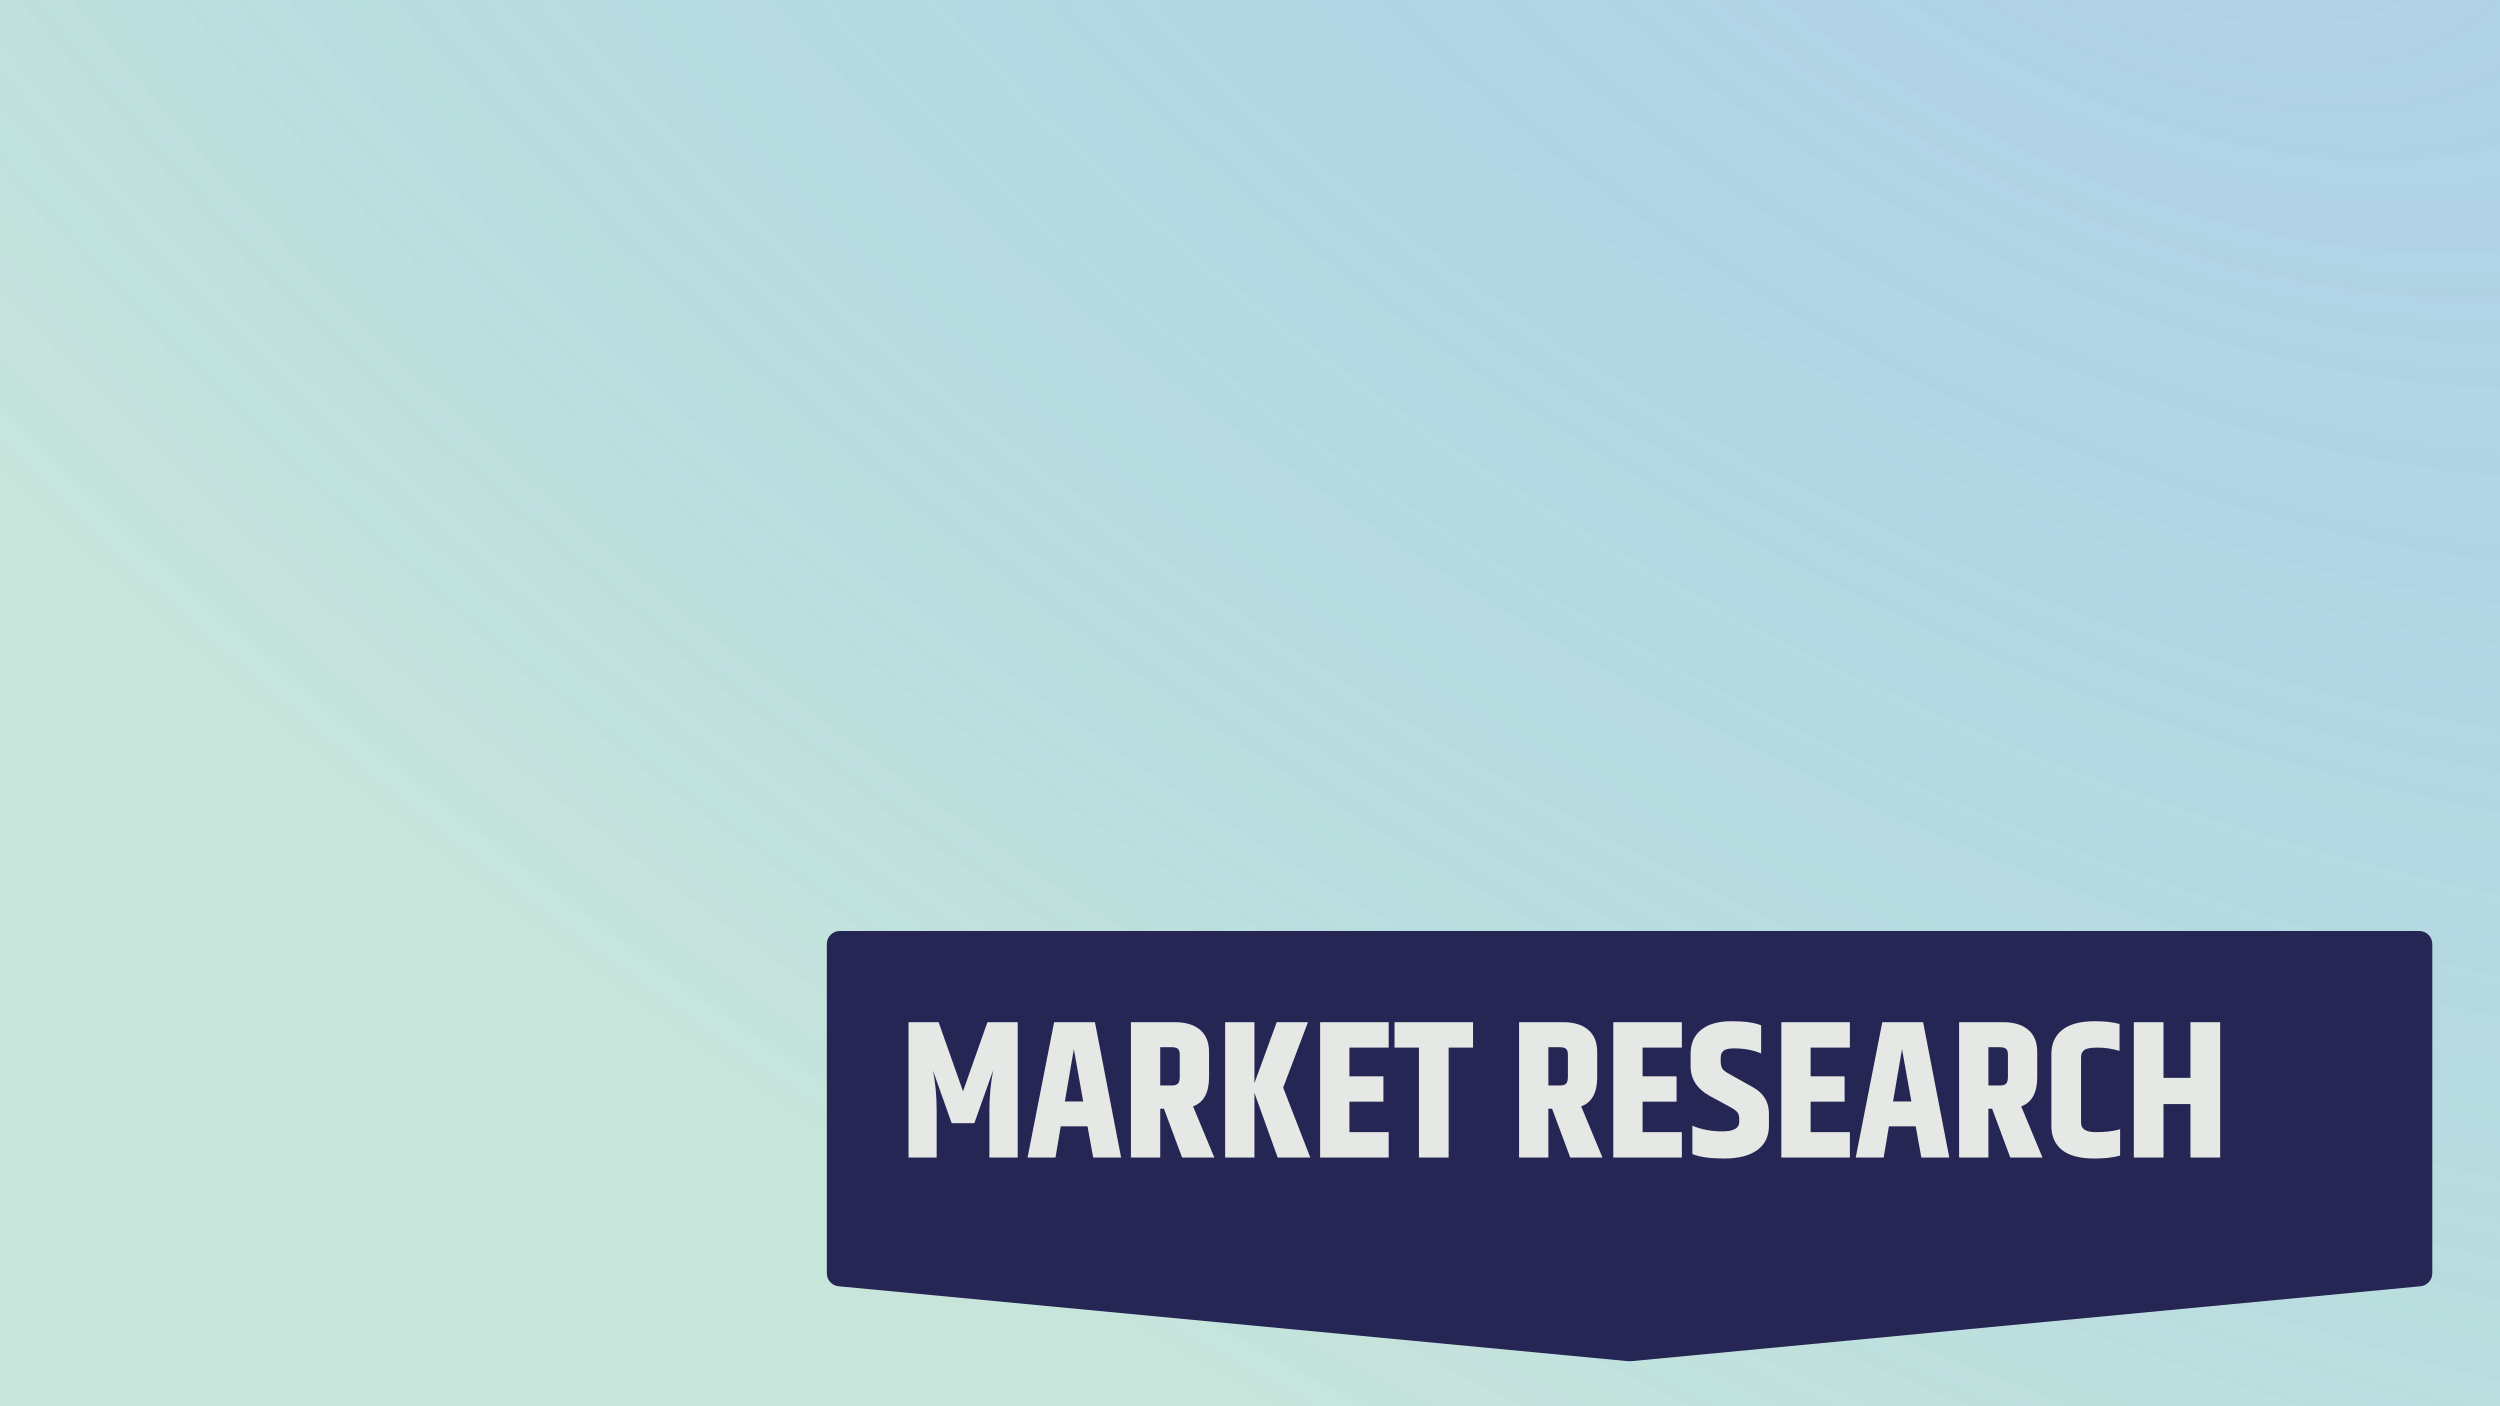 <svg width="1920" height="1080" viewBox="0 0 1920 1080" fill="none" xmlns="http://www.w3.org/2000/svg">
<rect width="1920" height="1080" fill="#C8E5DC"/>
<rect width="1920" height="1080" fill="url(#paint0_radial_362_9189)" fill-opacity="0.2"/>
<rect width="1920" height="1080" fill="url(#paint1_radial_362_9189)" fill-opacity="0.2"/>
<g filter="url(#filter0_d_362_9189)">
<path d="M592 694C592 688.477 596.477 684 602 684H1815C1820.52 684 1825 688.477 1825 694V946.904C1825 952.061 1821.08 956.372 1815.94 956.859L1209.44 1014.41C1208.82 1014.47 1208.18 1014.47 1207.56 1014.41L601.055 956.859C595.922 956.372 592 952.061 592 946.904V694Z" fill="#262654"/>
</g>
<path d="M781.6 785.05V889H759.85V852.85C759.85 842.45 760.8 832.2 762.7 822.1L748.3 862.6H730.9L716.5 822.1C718.4 831.4 719.35 841.65 719.35 852.85V889H697.75V785.05H720.85L739.6 838.15L758.35 785.05H781.6ZM839.562 889L835.212 865H814.662L810.612 889H789.162L809.562 785.05H840.912L861.012 889H839.562ZM817.812 845.95H831.912L824.712 805.75L817.812 845.95ZM891.051 851.5V889H868.551V785.05H902.451C910.651 785.05 917.051 787 921.651 790.9C926.251 794.8 928.551 800.5 928.551 808V827.2C928.551 839.2 924.451 846.7 916.251 849.7L932.601 889H907.851L893.901 851.5H891.051ZM891.051 804.25V833.65H899.901C902.201 833.65 903.801 833.15 904.701 832.15C905.601 831.15 906.051 829.4 906.051 826.9V809.95C906.051 807.75 905.551 806.25 904.551 805.45C903.551 804.65 902.001 804.25 899.901 804.25H891.051ZM963.414 889H940.914V785.05H963.414V831.85L980.514 785.05H1004.51L985.464 835.3L1006.31 889H981.264L963.414 839.35V889ZM1013.86 785.05H1066.51V804.55H1036.36V826.6H1062.46V846.1H1036.36V869.5H1066.51V889H1013.86V785.05ZM1131.3 785.05V804.55H1112.55V889H1089.75V804.55H1071V785.05H1131.3ZM1189.15 851.5V889H1166.65V785.05H1200.55C1208.75 785.05 1215.15 787 1219.75 790.9C1224.35 794.8 1226.65 800.5 1226.65 808V827.2C1226.65 839.2 1222.55 846.7 1214.35 849.7L1230.7 889H1205.95L1192 851.5H1189.15ZM1189.15 804.25V833.65H1198C1200.3 833.65 1201.9 833.15 1202.8 832.15C1203.7 831.15 1204.15 829.4 1204.15 826.9V809.95C1204.15 807.75 1203.65 806.25 1202.65 805.45C1201.65 804.65 1200.1 804.25 1198 804.25H1189.15ZM1239.01 785.05H1291.66V804.55H1261.51V826.6H1287.61V846.1H1261.51V869.5H1291.66V889H1239.01V785.05ZM1298.39 809.35C1298.39 801.35 1301.09 795.2 1306.49 790.9C1311.89 786.5 1319.64 784.3 1329.74 784.3C1339.94 784.3 1347.54 785.35 1352.54 787.45V809.05C1346.44 806.45 1339.49 805.15 1331.69 805.15C1327.69 805.15 1324.99 805.8 1323.59 807.1C1322.19 808.3 1321.49 810.05 1321.49 812.35V814.6C1321.49 817.4 1321.94 819.5 1322.84 820.9C1323.84 822.2 1325.94 823.7 1329.14 825.4L1346.24 835C1354.44 839.5 1358.54 846.25 1358.54 855.25V864.55C1358.54 872.65 1355.54 878.9 1349.54 883.3C1343.54 887.6 1335.09 889.75 1324.19 889.75C1313.39 889.75 1305.24 888.6 1299.74 886.3V864.55C1306.54 867.45 1314.24 868.9 1322.84 868.9C1331.44 868.9 1335.74 866.45 1335.74 861.55V859.3C1335.74 857 1335.24 855.3 1334.24 854.2C1333.34 853 1331.59 851.7 1328.99 850.3L1312.94 841.6C1303.24 836.2 1298.39 828.6 1298.39 818.8V809.35ZM1368.06 785.05H1420.71V804.55H1390.56V826.6H1416.66V846.1H1390.56V869.5H1420.71V889H1368.06V785.05ZM1475.6 889L1471.25 865H1450.7L1446.65 889H1425.2L1445.6 785.05H1476.95L1497.05 889H1475.6ZM1453.85 845.95H1467.95L1460.75 805.75L1453.85 845.95ZM1527.09 851.5V889H1504.59V785.05H1538.49C1546.69 785.05 1553.09 787 1557.69 790.9C1562.29 794.8 1564.59 800.5 1564.59 808V827.2C1564.59 839.2 1560.49 846.7 1552.29 849.7L1568.64 889H1543.89L1529.94 851.5H1527.09ZM1527.09 804.25V833.65H1535.94C1538.24 833.65 1539.84 833.15 1540.74 832.15C1541.64 831.15 1542.09 829.4 1542.09 826.9V809.95C1542.09 807.75 1541.59 806.25 1540.59 805.45C1539.59 804.65 1538.04 804.25 1535.94 804.25H1527.09ZM1575.45 809.65C1575.45 801.65 1578.2 795.45 1583.7 791.05C1589.3 786.55 1597.7 784.3 1608.9 784.3C1616.3 784.3 1622.6 785 1627.8 786.4V807.1C1622.2 805.4 1616.65 804.55 1611.15 804.55C1605.75 804.55 1602.25 805.2 1600.65 806.5C1599.05 807.7 1598.25 809.5 1598.25 811.9V862.3C1598.25 867.1 1602 869.5 1609.5 869.5C1617.1 869.5 1623.35 868.75 1628.25 867.25V887.5C1622.85 889 1616.3 889.75 1608.6 889.75C1597.4 889.75 1589.05 887.55 1583.55 883.15C1578.15 878.75 1575.45 872.55 1575.45 864.55V809.65ZM1682.27 785.05H1705.07V889H1682.27V847.9H1661.57V889H1638.77V785.05H1661.57V827.8H1682.27V785.05Z" fill="#E6E8E6"/>
<defs>
<filter id="filter0_d_362_9189" x="592" y="684" width="1280" height="365.455" filterUnits="userSpaceOnUse" color-interpolation-filters="sRGB">
<feFlood flood-opacity="0" result="BackgroundImageFix"/>
<feColorMatrix in="SourceAlpha" type="matrix" values="0 0 0 0 0 0 0 0 0 0 0 0 0 0 0 0 0 0 127 0" result="hardAlpha"/>
<feOffset dx="43" dy="31"/>
<feGaussianBlur stdDeviation="2"/>
<feComposite in2="hardAlpha" operator="out"/>
<feColorMatrix type="matrix" values="0 0 0 0 0 0 0 0 0 0 0 0 0 0 0 0 0 0 0.25 0"/>
<feBlend mode="normal" in2="BackgroundImageFix" result="effect1_dropShadow_362_9189"/>
<feBlend mode="normal" in="SourceGraphic" in2="effect1_dropShadow_362_9189" result="shape"/>
</filter>
<radialGradient id="paint0_radial_362_9189" cx="0" cy="0" r="1" gradientUnits="userSpaceOnUse" gradientTransform="translate(1638 -176.5) rotate(118.351) scale(1427.75 2538.23)">
<stop stop-color="#5F8EFF"/>
<stop offset="1" stop-color="#2D99F2" stop-opacity="0"/>
</radialGradient>
<radialGradient id="paint1_radial_362_9189" cx="0" cy="0" r="1" gradientUnits="userSpaceOnUse" gradientTransform="translate(1638 -176.5) rotate(118.351) scale(1427.75 2538.23)">
<stop stop-color="#B3C9FF"/>
<stop offset="1" stop-color="#2D99F2" stop-opacity="0"/>
</radialGradient>
</defs>
</svg>
